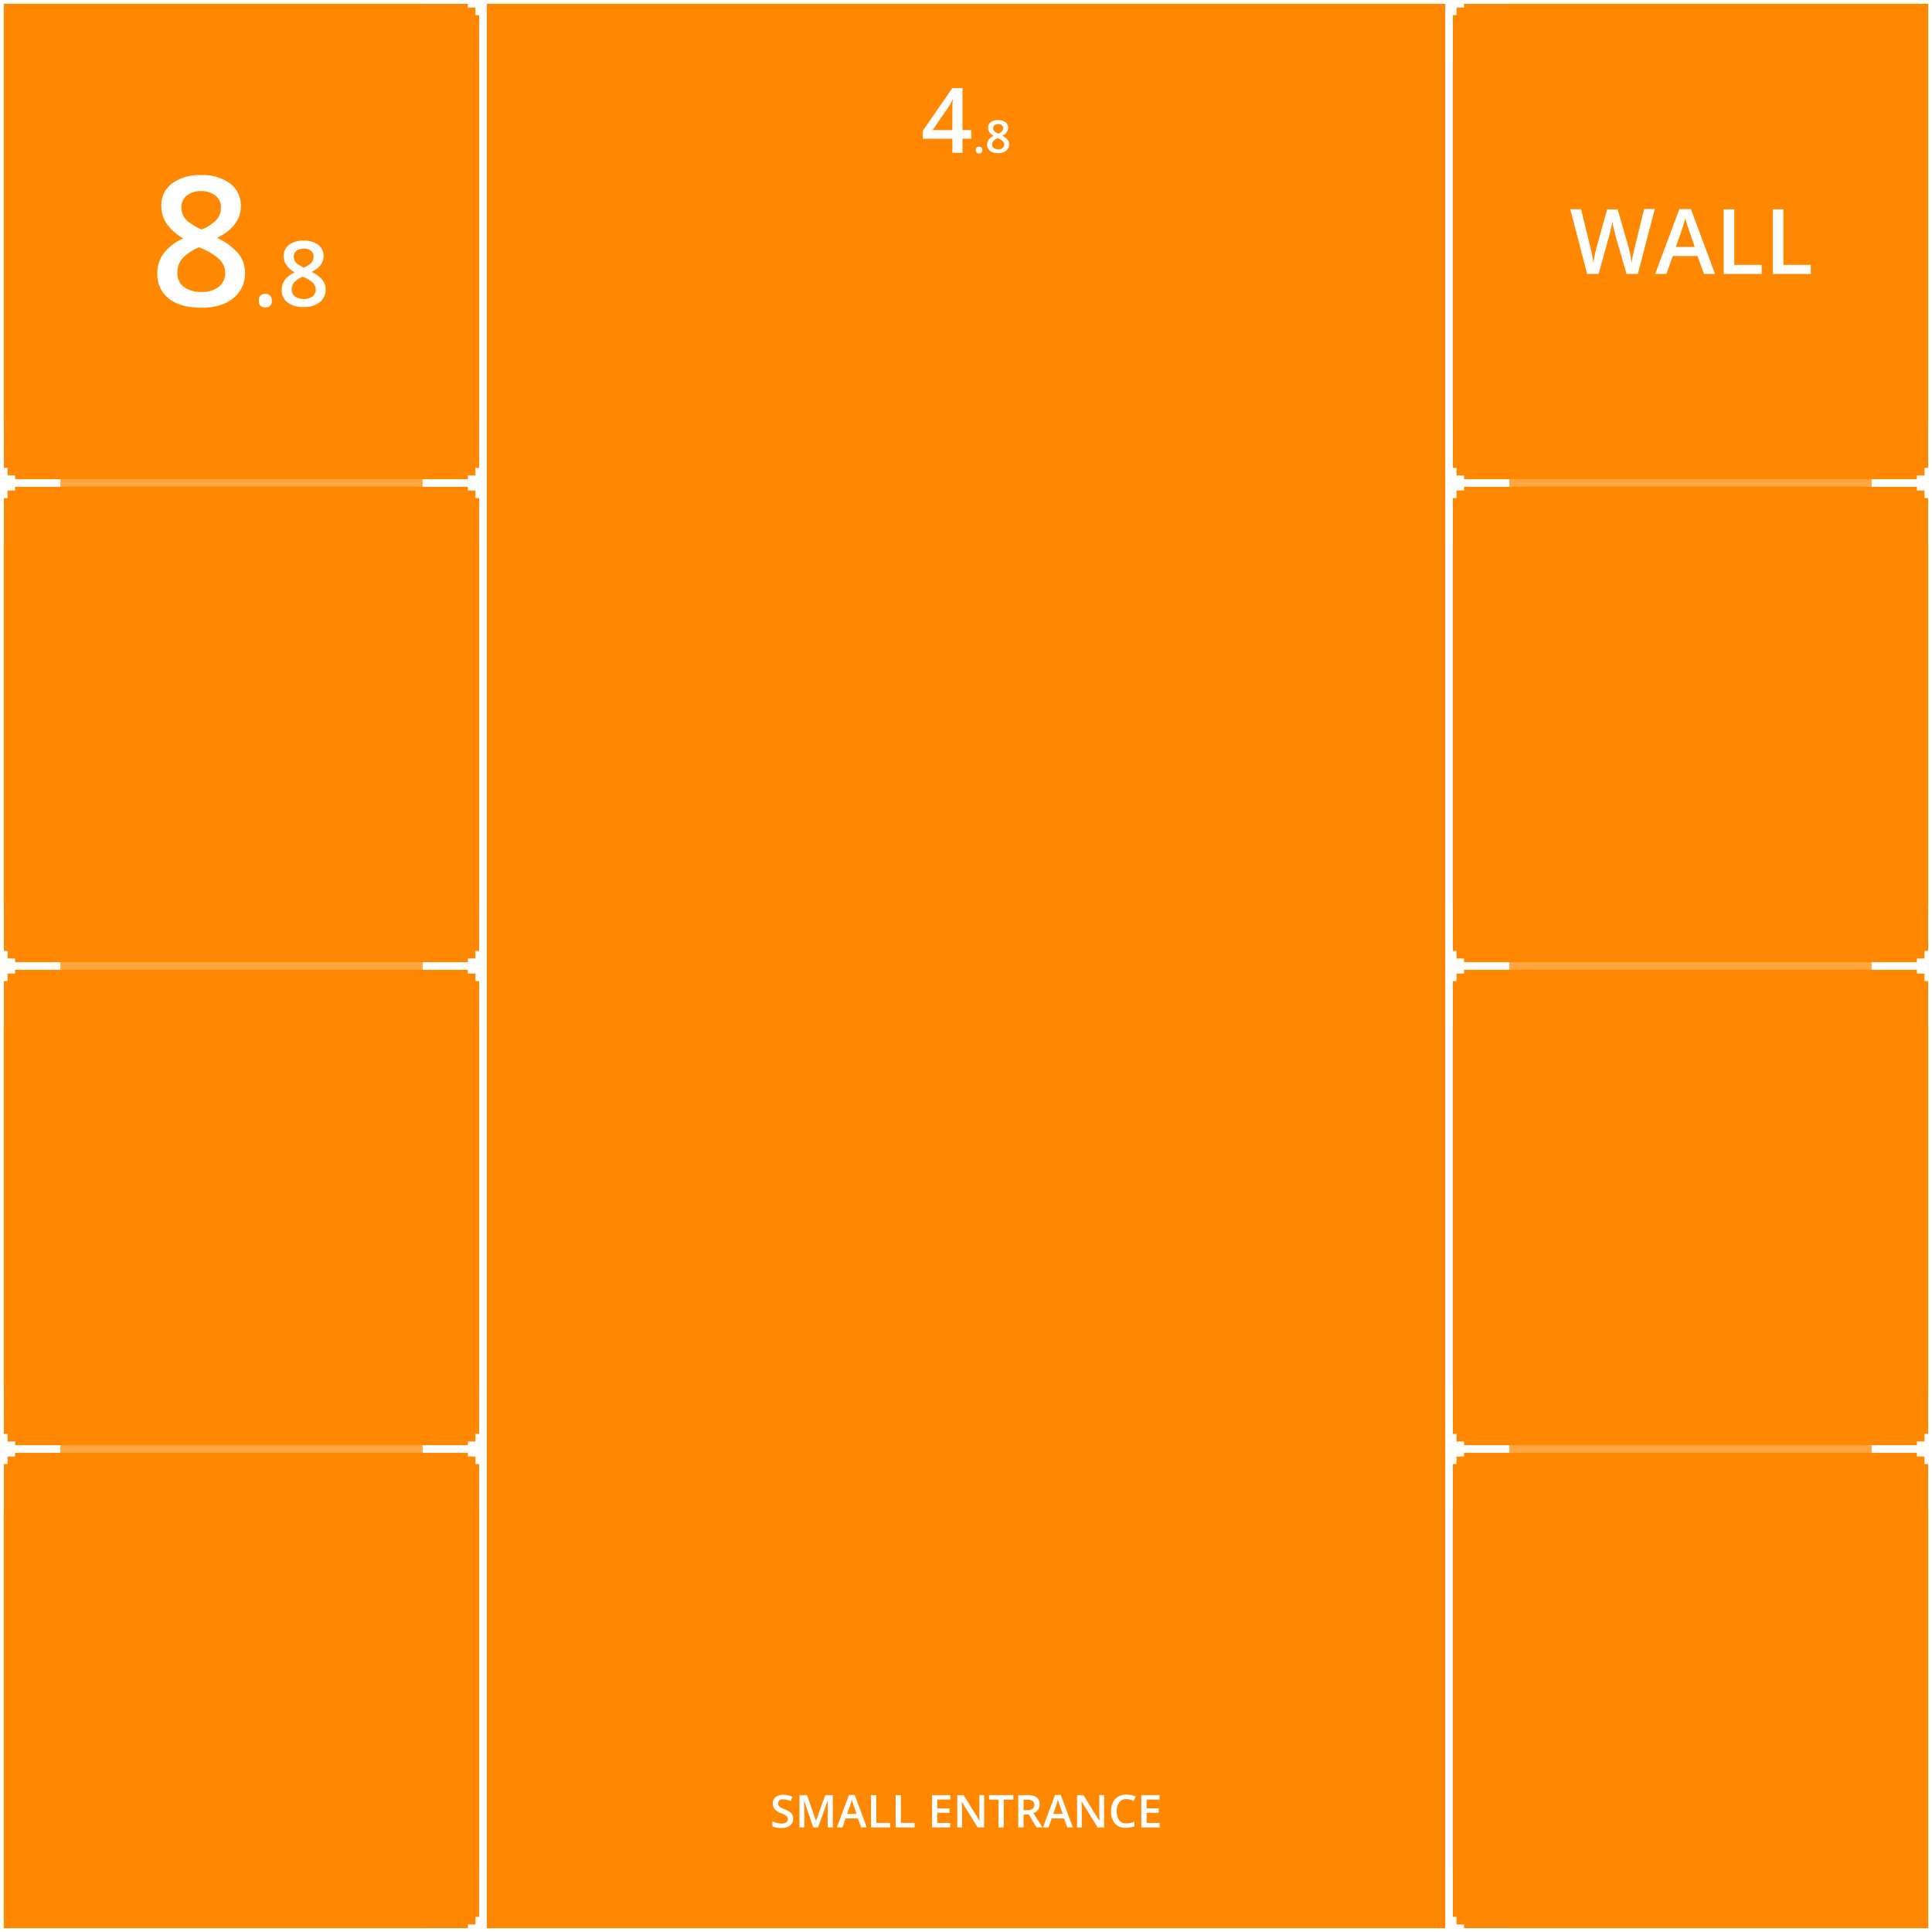 <svg xmlns="http://www.w3.org/2000/svg" width="512" height="512" viewBox="0 0 512 512"><rect x="0" y="0" width="512" height="512" fill="#333333" stroke="none"/><defs><style>.cls-1{fill:#f80;}.cls-1,.cls-3{stroke:#fff;stroke-miterlimit:10;stroke-width:2px;}.cls-2{opacity:0.25;}.cls-3{fill:none;}.cls-4{fill:#fff;}</style></defs><title>dledtk_8x8_es</title><g id="_8x8" data-name="8x8"><g id="Small_entrance" data-name="Small entrance"><rect id="Limits" class="cls-1" width="512" height="512"/><g id="Grid" class="cls-2"><line id="Horizontal" class="cls-3" x1="512" y1="384" y2="384"/><line id="Horizontal-2" data-name="Horizontal" class="cls-3" x1="512" y1="256" y2="256"/><line id="Horizontal-3" data-name="Horizontal" class="cls-3" x1="512" y1="128" y2="128"/><line id="Vertical" class="cls-3" x1="384" x2="384" y2="512"/><line id="Vertical-2" data-name="Vertical" class="cls-3" x1="256" x2="256" y2="512"/><line id="Vertical-3" data-name="Vertical" class="cls-3" x1="128" x2="128" y2="512"/></g><g id="Marks"><polygon id="Mark" class="cls-4" points="144 -1 132 -1 132 -2 130 -2 130 -4 129 -4 129 -16 127 -16 127 -4 126 -4 126 -2 124 -2 124 -1 112 -1 112 1 124 1 124 2 126 2 126 4 127 4 127 16 129 16 129 4 130 4 130 2 132 2 132 1 144 1 144 -1"/><polygon id="Mark-2" data-name="Mark" class="cls-4" points="16 127 4 127 4 126 2 126 2 124 1 124 1 112 -1 112 -1 124 -2 124 -2 126 -4 126 -4 127 -16 127 -16 129 -4 129 -4 130 -2 130 -2 132 -1 132 -1 144 1 144 1 132 2 132 2 130 4 130 4 129 16 129 16 127"/><polygon id="Mark-3" data-name="Mark" class="cls-4" points="144 127 132 127 132 126 130 126 130 124 129 124 129 112 127 112 127 124 126 124 126 126 124 126 124 127 112 127 112 129 124 129 124 130 126 130 126 132 127 132 127 144 129 144 129 132 130 132 130 130 132 130 132 129 144 129 144 127"/><polygon id="Mark-4" data-name="Mark" class="cls-4" points="272 127 260 127 260 126 258 126 258 124 257 124 257 112 255 112 255 124 254 124 254 126 252 126 252 127 240 127 240 129 252 129 252 130 254 130 254 132 255 132 255 144 257 144 257 132 258 132 258 130 260 130 260 129 272 129 272 127"/><polygon id="Mark-5" data-name="Mark" class="cls-4" points="400 127 388 127 388 126 386 126 386 124 385 124 385 112 383 112 383 124 382 124 382 126 380 126 380 127 368 127 368 129 380 129 380 130 382 130 382 132 383 132 383 144 385 144 385 132 386 132 386 130 388 130 388 129 400 129 400 127"/><polygon id="Mark-6" data-name="Mark" class="cls-4" points="528 127 516 127 516 126 514 126 514 124 513 124 513 112 511 112 511 124 510 124 510 126 508 126 508 127 496 127 496 129 508 129 508 130 510 130 510 132 511 132 511 144 513 144 513 132 514 132 514 130 516 130 516 129 528 129 528 127"/><polygon id="Mark-7" data-name="Mark" class="cls-4" points="16 255 4 255 4 254 2 254 2 252 1 252 1 240 -1 240 -1 252 -2 252 -2 254 -4 254 -4 255 -16 255 -16 257 -4 257 -4 258 -2 258 -2 260 -1 260 -1 272 1 272 1 260 2 260 2 258 4 258 4 257 16 257 16 255"/><polygon id="Mark-8" data-name="Mark" class="cls-4" points="144 255 132 255 132 254 130 254 130 252 129 252 129 240 127 240 127 252 126 252 126 254 124 254 124 255 112 255 112 257 124 257 124 258 126 258 126 260 127 260 127 272 129 272 129 260 130 260 130 258 132 258 132 257 144 257 144 255"/><polygon id="Mark-9" data-name="Mark" class="cls-4" points="272 255 260 255 260 254 258 254 258 252 257 252 257 240 255 240 255 252 254 252 254 254 252 254 252 255 240 255 240 257 252 257 252 258 254 258 254 260 255 260 255 272 257 272 257 260 258 260 258 258 260 258 260 257 272 257 272 255"/><polygon id="Mark-10" data-name="Mark" class="cls-4" points="400 255 388 255 388 254 386 254 386 252 385 252 385 240 383 240 383 252 382 252 382 254 380 254 380 255 368 255 368 257 380 257 380 258 382 258 382 260 383 260 383 272 385 272 385 260 386 260 386 258 388 258 388 257 400 257 400 255"/><polygon id="Mark-11" data-name="Mark" class="cls-4" points="528 255 516 255 516 254 514 254 514 252 513 252 513 240 511 240 511 252 510 252 510 254 508 254 508 255 496 255 496 257 508 257 508 258 510 258 510 260 511 260 511 272 513 272 513 260 514 260 514 258 516 258 516 257 528 257 528 255"/><polygon id="Mark-12" data-name="Mark" class="cls-4" points="16 383 4 383 4 382 2 382 2 380 1 380 1 368 -1 368 -1 380 -2 380 -2 382 -4 382 -4 383 -16 383 -16 385 -4 385 -4 386 -2 386 -2 388 -1 388 -1 400 1 400 1 388 2 388 2 386 4 386 4 385 16 385 16 383"/><polygon id="Mark-13" data-name="Mark" class="cls-4" points="144 383 132 383 132 382 130 382 130 380 129 380 129 368 127 368 127 380 126 380 126 382 124 382 124 383 112 383 112 385 124 385 124 386 126 386 126 388 127 388 127 400 129 400 129 388 130 388 130 386 132 386 132 385 144 385 144 383"/><polygon id="Mark-14" data-name="Mark" class="cls-4" points="272 383 260 383 260 382 258 382 258 380 257 380 257 368 255 368 255 380 254 380 254 382 252 382 252 383 240 383 240 385 252 385 252 386 254 386 254 388 255 388 255 400 257 400 257 388 258 388 258 386 260 386 260 385 272 385 272 383"/><polygon id="Mark-15" data-name="Mark" class="cls-4" points="400 383 388 383 388 382 386 382 386 380 385 380 385 368 383 368 383 380 382 380 382 382 380 382 380 383 368 383 368 385 380 385 380 386 382 386 382 388 383 388 383 400 385 400 385 388 386 388 386 386 388 386 388 385 400 385 400 383"/><polygon id="Mark-16" data-name="Mark" class="cls-4" points="528 383 516 383 516 382 514 382 514 380 513 380 513 368 511 368 511 380 510 380 510 382 508 382 508 383 496 383 496 385 508 385 508 386 510 386 510 388 511 388 511 400 513 400 513 388 514 388 514 386 516 386 516 385 528 385 528 383"/><polygon id="Mark-17" data-name="Mark" class="cls-4" points="144 511 132 511 132 510 130 510 130 508 129 508 129 496 127 496 127 508 126 508 126 510 124 510 124 511 112 511 112 513 124 513 124 514 126 514 126 516 127 516 127 528 129 528 129 516 130 516 130 514 132 514 132 513 144 513 144 511"/><polygon id="Mark-18" data-name="Mark" class="cls-4" points="272 511 260 511 260 510 258 510 258 508 257 508 257 496 255 496 255 508 254 508 254 510 252 510 252 511 240 511 240 513 252 513 252 514 254 514 254 516 255 516 255 528 257 528 257 516 258 516 258 514 260 514 260 513 272 513 272 511"/><polygon id="Mark-19" data-name="Mark" class="cls-4" points="400 511 388 511 388 510 386 510 386 508 385 508 385 496 383 496 383 508 382 508 382 510 380 510 380 511 368 511 368 513 380 513 380 514 382 514 382 516 383 516 383 528 385 528 385 516 386 516 386 514 388 514 388 513 400 513 400 511"/><polygon id="Mark-20" data-name="Mark" class="cls-4" points="272 -1 260 -1 260 -2 258 -2 258 -4 257 -4 257 -16 255 -16 255 -4 254 -4 254 -2 252 -2 252 -1 240 -1 240 1 252 1 252 2 254 2 254 4 255 4 255 16 257 16 257 4 258 4 258 2 260 2 260 1 272 1 272 -1"/><polygon id="Mark-21" data-name="Mark" class="cls-4" points="400 -1 388 -1 388 -2 386 -2 386 -4 385 -4 385 -16 383 -16 383 -4 382 -4 382 -2 380 -2 380 -1 368 -1 368 1 380 1 380 2 382 2 382 4 383 4 383 16 385 16 385 4 386 4 386 2 388 2 388 1 400 1 400 -1"/></g><g id="Size"><path class="cls-4" d="M53.32,46.41A12.18,12.18,0,0,1,61,48.65a7.24,7.24,0,0,1,2.83,6q0,5.27-6.33,8.39a16.23,16.23,0,0,1,5.73,4.24,7.94,7.94,0,0,1,1.7,5A8.38,8.38,0,0,1,61.86,79c-2.08,1.7-4.9,2.55-8.44,2.55q-5.58,0-8.65-2.39a8.07,8.07,0,0,1-3.07-6.77,8.73,8.73,0,0,1,1.6-5.15,13.53,13.53,0,0,1,5.27-4.07,13.19,13.19,0,0,1-4.48-4,8.5,8.5,0,0,1-1.34-4.68,7.06,7.06,0,0,1,2.93-5.94A12.33,12.33,0,0,1,53.32,46.41ZM47,72.24A4.53,4.53,0,0,0,48.68,76a7.3,7.3,0,0,0,4.64,1.35A7.12,7.12,0,0,0,58,76a4.66,4.66,0,0,0,1.68-3.79,4.88,4.88,0,0,0-1.55-3.47,14.63,14.63,0,0,0-4.69-2.9l-.67-.31a12.06,12.06,0,0,0-4.46,3A5.71,5.71,0,0,0,47,72.24Zm6.31-21.59a5.84,5.84,0,0,0-3.78,1.16A3.87,3.87,0,0,0,48.07,55a4.56,4.56,0,0,0,.52,2.18,5.46,5.46,0,0,0,1.5,1.75,18.78,18.78,0,0,0,3.33,1.89,11,11,0,0,0,4-2.62A4.81,4.81,0,0,0,58.55,55a3.85,3.85,0,0,0-1.44-3.15A6,6,0,0,0,53.28,50.65Z"/><path class="cls-4" d="M68.59,79.66A1.82,1.82,0,0,1,69,78.34a1.75,1.75,0,0,1,1.29-.45,1.69,1.69,0,0,1,1.3.47,1.81,1.81,0,0,1,.44,1.3A1.84,1.84,0,0,1,71.62,81a1.65,1.65,0,0,1-1.29.49A1.68,1.68,0,0,1,69,81,1.85,1.85,0,0,1,68.59,79.66Z"/><path class="cls-4" d="M80.48,63.77a6.08,6.08,0,0,1,3.85,1.11,3.62,3.62,0,0,1,1.42,3q0,2.64-3.16,4.19a8.19,8.19,0,0,1,2.86,2.13,4,4,0,0,1,.85,2.48,4.18,4.18,0,0,1-1.56,3.4,6.46,6.46,0,0,1-4.22,1.28,6.85,6.85,0,0,1-4.32-1.2,4.07,4.07,0,0,1-1.54-3.39,4.34,4.34,0,0,1,.81-2.57,6.66,6.66,0,0,1,2.63-2,6.65,6.65,0,0,1-2.24-2,4.24,4.24,0,0,1-.67-2.35,3.53,3.53,0,0,1,1.47-3A6.14,6.14,0,0,1,80.48,63.77ZM77.3,76.68a2.27,2.27,0,0,0,.86,1.89,4.3,4.3,0,0,0,4.67,0,2.36,2.36,0,0,0,.83-1.89,2.41,2.41,0,0,0-.77-1.74,7.25,7.25,0,0,0-2.34-1.45l-.34-.15A6,6,0,0,0,78,74.81,2.85,2.85,0,0,0,77.3,76.68Zm3.15-10.79a2.85,2.85,0,0,0-1.88.58A1.9,1.9,0,0,0,77.85,68a2.28,2.28,0,0,0,.26,1.09,2.91,2.91,0,0,0,.75.88,9.36,9.36,0,0,0,1.66.94,5.46,5.46,0,0,0,2-1.31,2.37,2.37,0,0,0,.58-1.6,1.9,1.9,0,0,0-.72-1.57A3,3,0,0,0,80.45,65.89Z"/></g><g id="Type"><path class="cls-4" d="M434.05,72.6h-3L428.1,62.38c-.12-.44-.28-1.09-.47-1.92s-.3-1.43-.34-1.76c-.08.5-.2,1.15-.38,1.95s-.32,1.39-.44,1.78L423.64,72.6h-3.05L418.38,64l-2.25-8.55H419l2.45,10a39.93,39.93,0,0,1,.82,4.25c.09-.67.22-1.41.39-2.23s.33-1.49.47-2l2.79-10h2.78l2.86,10a37.45,37.45,0,0,1,.86,4.18,30.53,30.53,0,0,1,.85-4.27l2.43-10h2.84Z"/><path class="cls-4" d="M451.57,72.6l-1.71-4.76h-6.55l-1.67,4.76h-3l6.41-17.2h3.05l6.41,17.2Zm-2.44-7.17-1.61-4.66c-.12-.32-.28-.81-.49-1.48s-.35-1.16-.42-1.48a27.35,27.35,0,0,1-.93,3.15l-1.55,4.47Z"/><path class="cls-4" d="M456.81,72.6V55.47h2.8V70.2h7.26v2.4Z"/><path class="cls-4" d="M469.82,72.6V55.47h2.8V70.2h7.26v2.4Z"/></g><g id="Inter"><rect id="Limits-2" data-name="Limits" class="cls-1" x="128" width="256" height="512"/><g id="Size-2" data-name="Size"><path class="cls-4" d="M257.38,36.77h-2.31V40.5h-2.68V36.77h-7.83V34.65l7.83-11.32h2.68V34.48h2.31Zm-5-2.29v-4.3c0-1.53,0-2.78.12-3.76h-.1a12.36,12.36,0,0,1-1,1.87l-4.25,6.19Z"/><path class="cls-4" d="M258.58,39.77a.89.89,0,0,1,.23-.65.82.82,0,0,1,.64-.23.84.84,0,0,1,.65.24.87.87,0,0,1,.22.64.92.92,0,0,1-.22.66.85.85,0,0,1-.65.24.83.83,0,0,1-.64-.24A.93.93,0,0,1,258.58,39.77Z"/><path class="cls-4" d="M264.53,31.83a3,3,0,0,1,1.92.56,1.78,1.78,0,0,1,.71,1.49,2.36,2.36,0,0,1-1.58,2.1A4.11,4.11,0,0,1,267,37a2,2,0,0,1,.43,1.24,2.08,2.08,0,0,1-.78,1.7,3.2,3.2,0,0,1-2.11.64,3.43,3.43,0,0,1-2.16-.6,2,2,0,0,1-.77-1.69A2.19,2.19,0,0,1,262,37a3.43,3.43,0,0,1,1.32-1,3.18,3.18,0,0,1-1.12-1,2.08,2.08,0,0,1-.34-1.17,1.78,1.78,0,0,1,.74-1.49A3.05,3.05,0,0,1,264.53,31.83Zm-1.59,6.45a1.12,1.12,0,0,0,.43.95,2.14,2.14,0,0,0,2.33,0,1.17,1.17,0,0,0,.42-.95,1.2,1.2,0,0,0-.39-.86,3.52,3.52,0,0,0-1.17-.73l-.17-.08a3.05,3.05,0,0,0-1.11.75A1.39,1.39,0,0,0,262.94,38.28Zm1.57-5.39a1.41,1.41,0,0,0-.94.29,1,1,0,0,0-.36.79,1.2,1.2,0,0,0,.13.54,1.42,1.42,0,0,0,.38.44,4.22,4.22,0,0,0,.83.47,2.86,2.86,0,0,0,1-.65,1.18,1.18,0,0,0,.29-.8,1,1,0,0,0-.36-.79A1.45,1.45,0,0,0,264.51,32.89Z"/></g><g id="Type-2" data-name="Type"><path class="cls-4" d="M210.18,482a2.15,2.15,0,0,1-.83,1.79,3.56,3.56,0,0,1-2.28.65,5.46,5.46,0,0,1-2.38-.45v-1.32a6.35,6.35,0,0,0,1.25.43,5.07,5.07,0,0,0,1.23.16,1.94,1.94,0,0,0,1.22-.32,1,1,0,0,0,.4-.85,1,1,0,0,0-.37-.81,5.35,5.35,0,0,0-1.5-.79,4,4,0,0,1-1.65-1.09,2.27,2.27,0,0,1-.48-1.46,2.07,2.07,0,0,1,.76-1.69,3.17,3.17,0,0,1,2-.61,6,6,0,0,1,2.45.54l-.45,1.14a5.34,5.34,0,0,0-2-.48,1.62,1.62,0,0,0-1,.29,1,1,0,0,0-.35.79,1.15,1.15,0,0,0,.14.57,1.65,1.65,0,0,0,.46.45,8.81,8.81,0,0,0,1.16.55,6.83,6.83,0,0,1,1.39.73,2.1,2.1,0,0,1,.85,1.78Z"/><path class="cls-4" d="M215.54,484.29l-2.49-7.16h0c.06,1.06.1,2.06.1,3v4.17h-1.28v-8.57h2l2.38,6.81h0l2.45-6.81h2v8.57h-1.34v-4.24c0-.43,0-1,0-1.66s0-1.1,0-1.25h0l-2.58,7.15Z"/><path class="cls-4" d="M228.22,484.29l-.85-2.38h-3.28l-.84,2.38h-1.47l3.2-8.61h1.53l3.2,8.61ZM227,480.7l-.8-2.33c-.06-.16-.14-.4-.25-.74s-.17-.58-.21-.74a14.71,14.71,0,0,1-.46,1.58l-.78,2.23Z"/><path class="cls-4" d="M230.84,484.29v-8.57h1.4v7.36h3.63v1.21Z"/><path class="cls-4" d="M237.35,484.29v-8.57h1.4v7.36h3.62v1.21Z"/><path class="cls-4" d="M251.81,484.29H247v-8.57h4.84v1.18h-3.44v2.34h3.23v1.17h-3.23v2.69h3.44Z"/><path class="cls-4" d="M260.8,484.29h-1.72l-4.21-6.83h0l0,.38c.06.73.09,1.39.09,2v4.46h-1.27v-8.57h1.69l4.21,6.79h0c0-.09,0-.42-.05-1s0-1,0-1.32v-4.49h1.28Z"/><path class="cls-4" d="M266,484.29h-1.4v-7.37H262.1v-1.2h6.44v1.2H266Z"/><path class="cls-4" d="M271.25,480.86v3.43h-1.4v-8.57h2.42a4,4,0,0,1,2.46.62,2.23,2.23,0,0,1,.8,1.88,2.36,2.36,0,0,1-1.67,2.28l2.42,3.79h-1.59l-2.05-3.43Zm0-1.16h1a2.26,2.26,0,0,0,1.42-.36,1.32,1.32,0,0,0,.43-1.08,1.15,1.15,0,0,0-.47-1,2.61,2.61,0,0,0-1.43-.32h-.93Z"/><path class="cls-4" d="M282.84,484.29l-.86-2.38h-3.27l-.84,2.38h-1.48l3.21-8.61h1.52l3.21,8.61Zm-1.23-3.59-.8-2.33c-.06-.16-.14-.4-.24-.74s-.18-.58-.22-.74a12.72,12.72,0,0,1-.46,1.58l-.77,2.23Z"/><path class="cls-4" d="M292.59,484.29h-1.71l-4.21-6.83h-.05l0,.38c.05.73.08,1.39.08,2v4.46h-1.27v-8.57h1.7l4.2,6.79h0c0-.09,0-.42,0-1s0-1,0-1.32v-4.49h1.28Z"/><path class="cls-4" d="M298.5,476.8a2.31,2.31,0,0,0-1.9.85,4.49,4.49,0,0,0,0,4.75,2.33,2.33,0,0,0,1.92.81,5.29,5.29,0,0,0,1.06-.11c.34-.07.69-.17,1.06-.28V484a6.36,6.36,0,0,1-2.29.38,3.66,3.66,0,0,1-2.89-1.14,4.77,4.77,0,0,1-1-3.26,5.3,5.3,0,0,1,.49-2.33,3.53,3.53,0,0,1,1.42-1.54,4.23,4.23,0,0,1,2.17-.53,5.35,5.35,0,0,1,2.43.55l-.51,1.16a9.58,9.58,0,0,0-.91-.36A3.4,3.4,0,0,0,298.5,476.8Z"/><path class="cls-4" d="M307.31,484.29h-4.85v-8.57h4.85v1.18h-3.45v2.34h3.23v1.17h-3.23v2.69h3.45Z"/></g></g></g></g></svg>